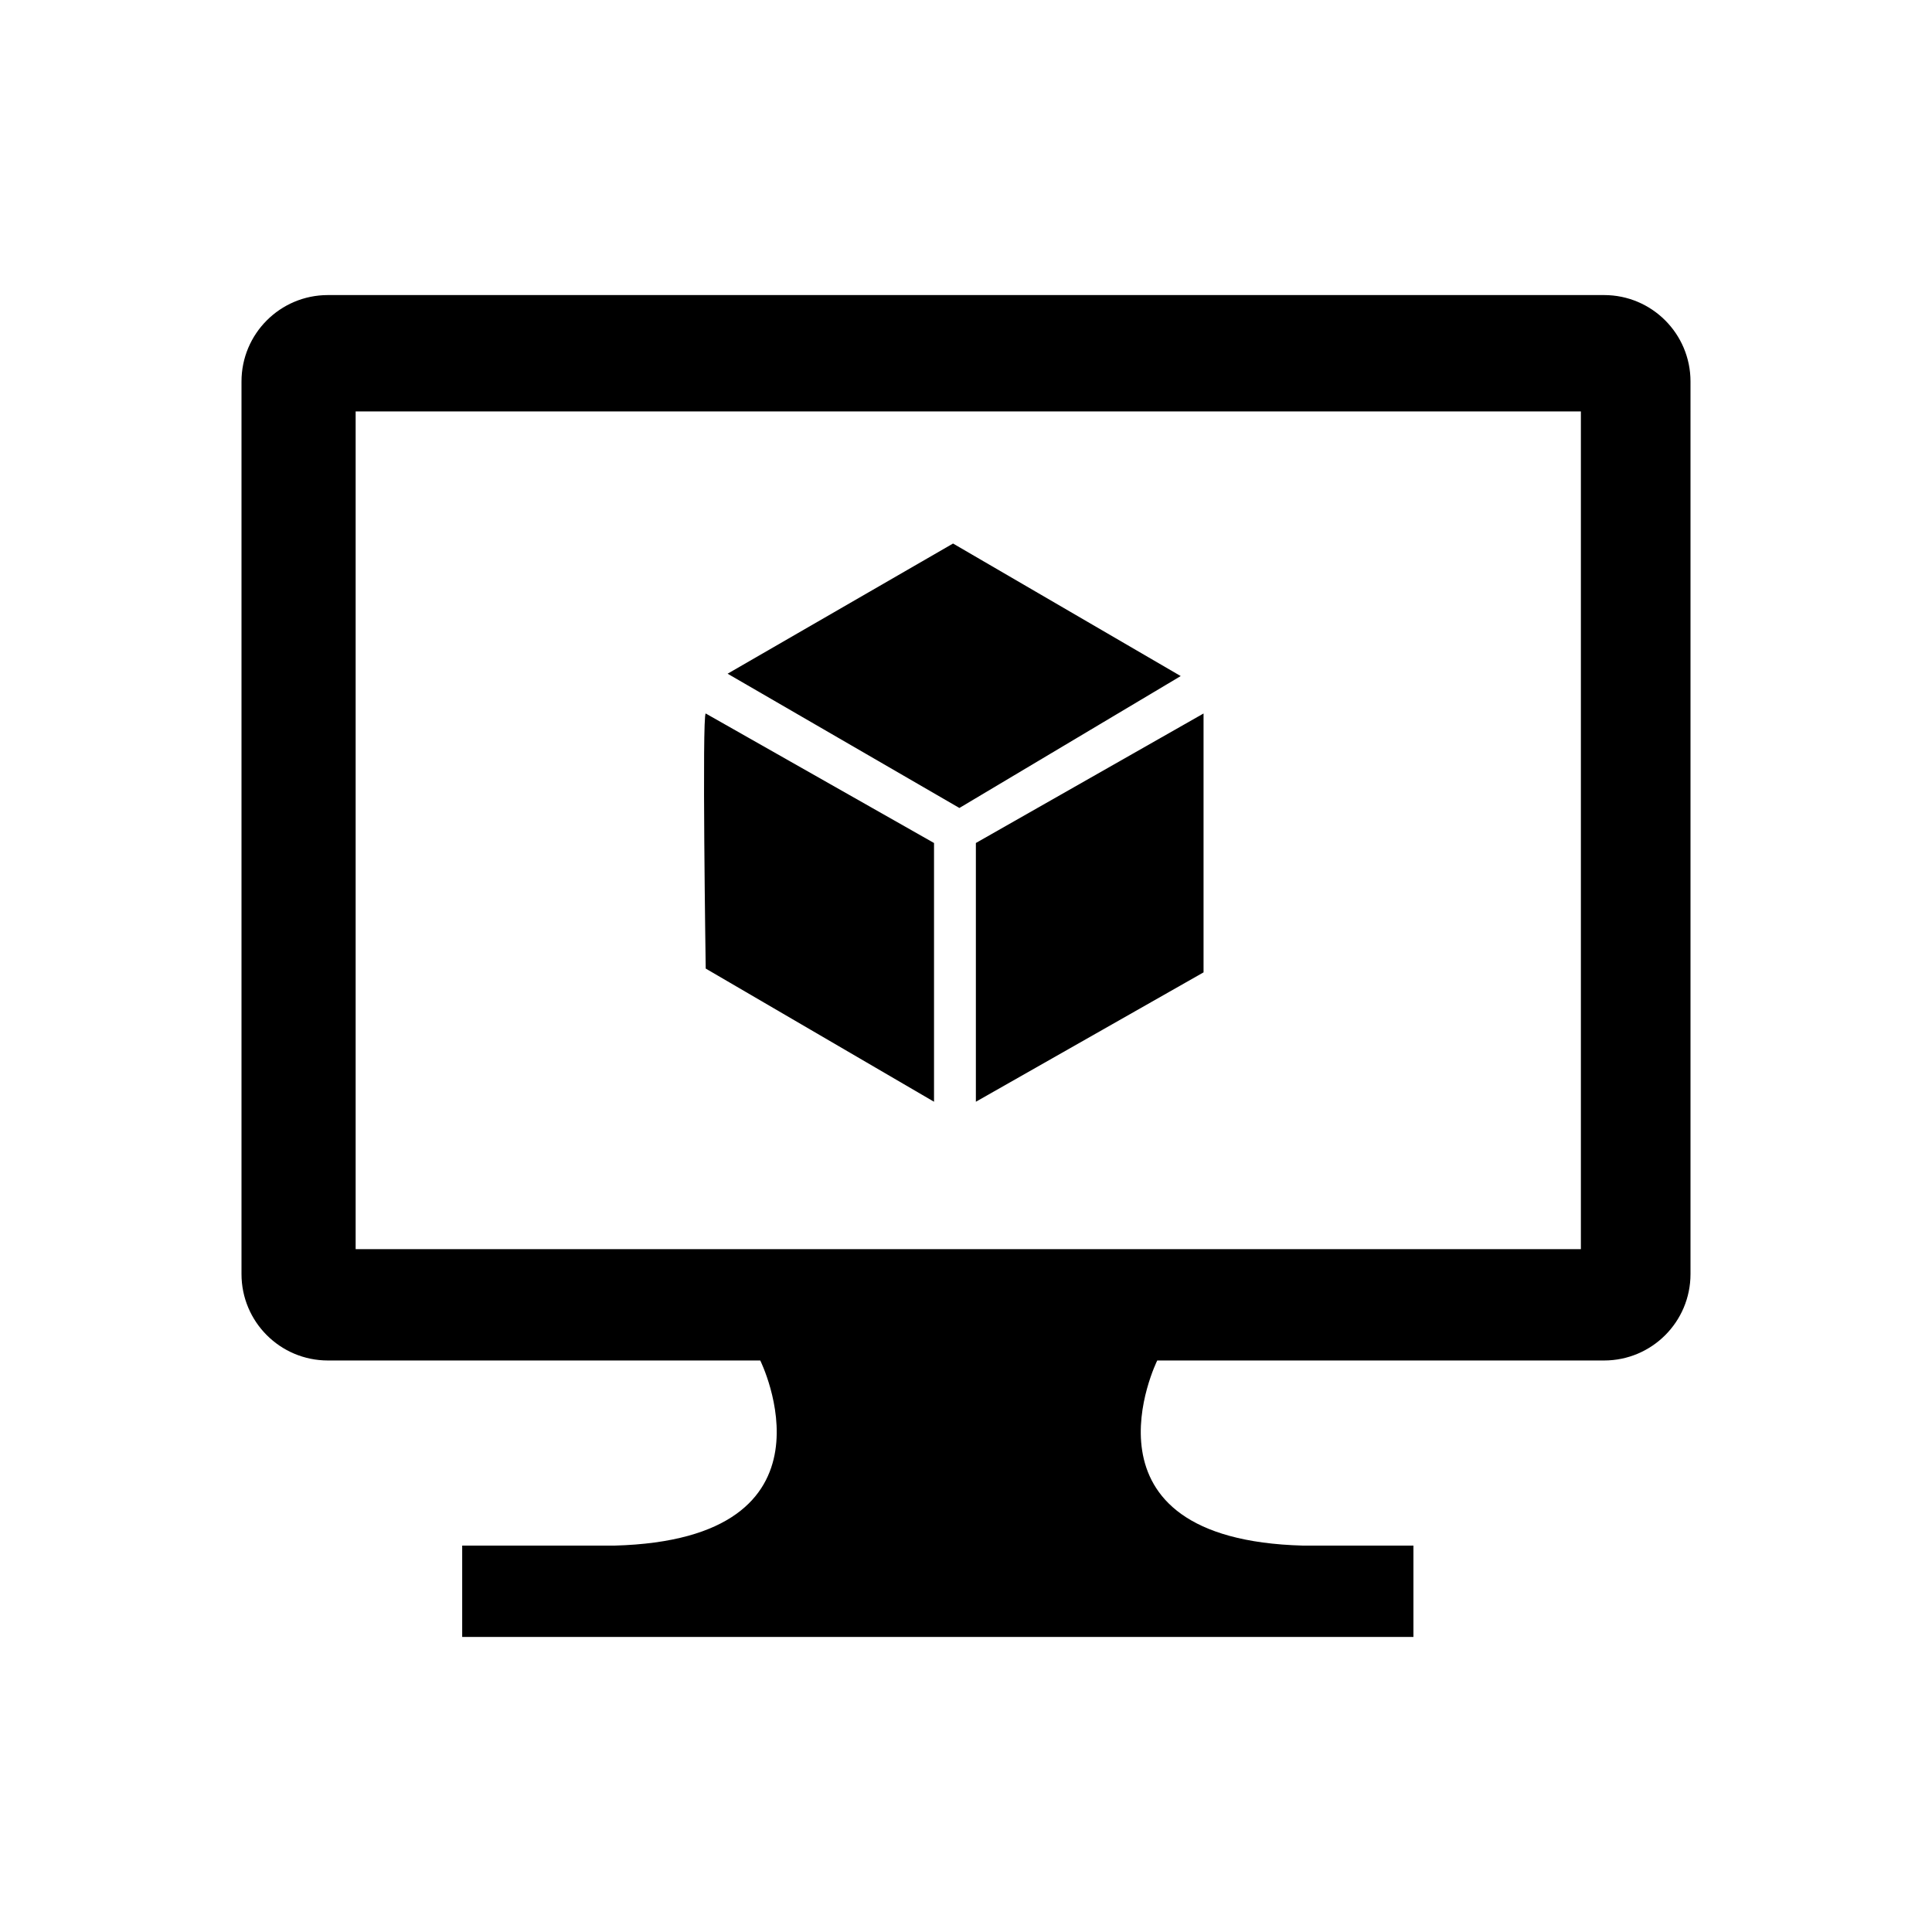 <svg xmlns="http://www.w3.org/2000/svg" viewBox="0 0 512 512"><path d="M187.022 189.08c-1.008.337 0 67.6 0 67.6l60.503 35.293v-68.57l-60.503-34.322zM258.617 223.403v68.57l60.335-34.285v-68.607zM192.822 178.54l59.745-34.5 60.335 35.125-58.654 34.957z"/><path d="M425.104 78.196H86.896C74.251 78.196 64 88.448 64 101.093v236.554c0 12.645 10.251 22.896 22.896 22.896h114.58s23.529 47.402-38.655 49.06h-40.335v24.2h252.087v-24.2h-29.235c-62.183-1.658-38.655-49.06-38.655-49.06h118.42c12.646 0 22.897-10.25 22.897-22.896V101.093c0-12.645-10.251-22.897-22.896-22.897zm-6.154 252.845H94.25V109.033H418.95V331.04z"/></svg>